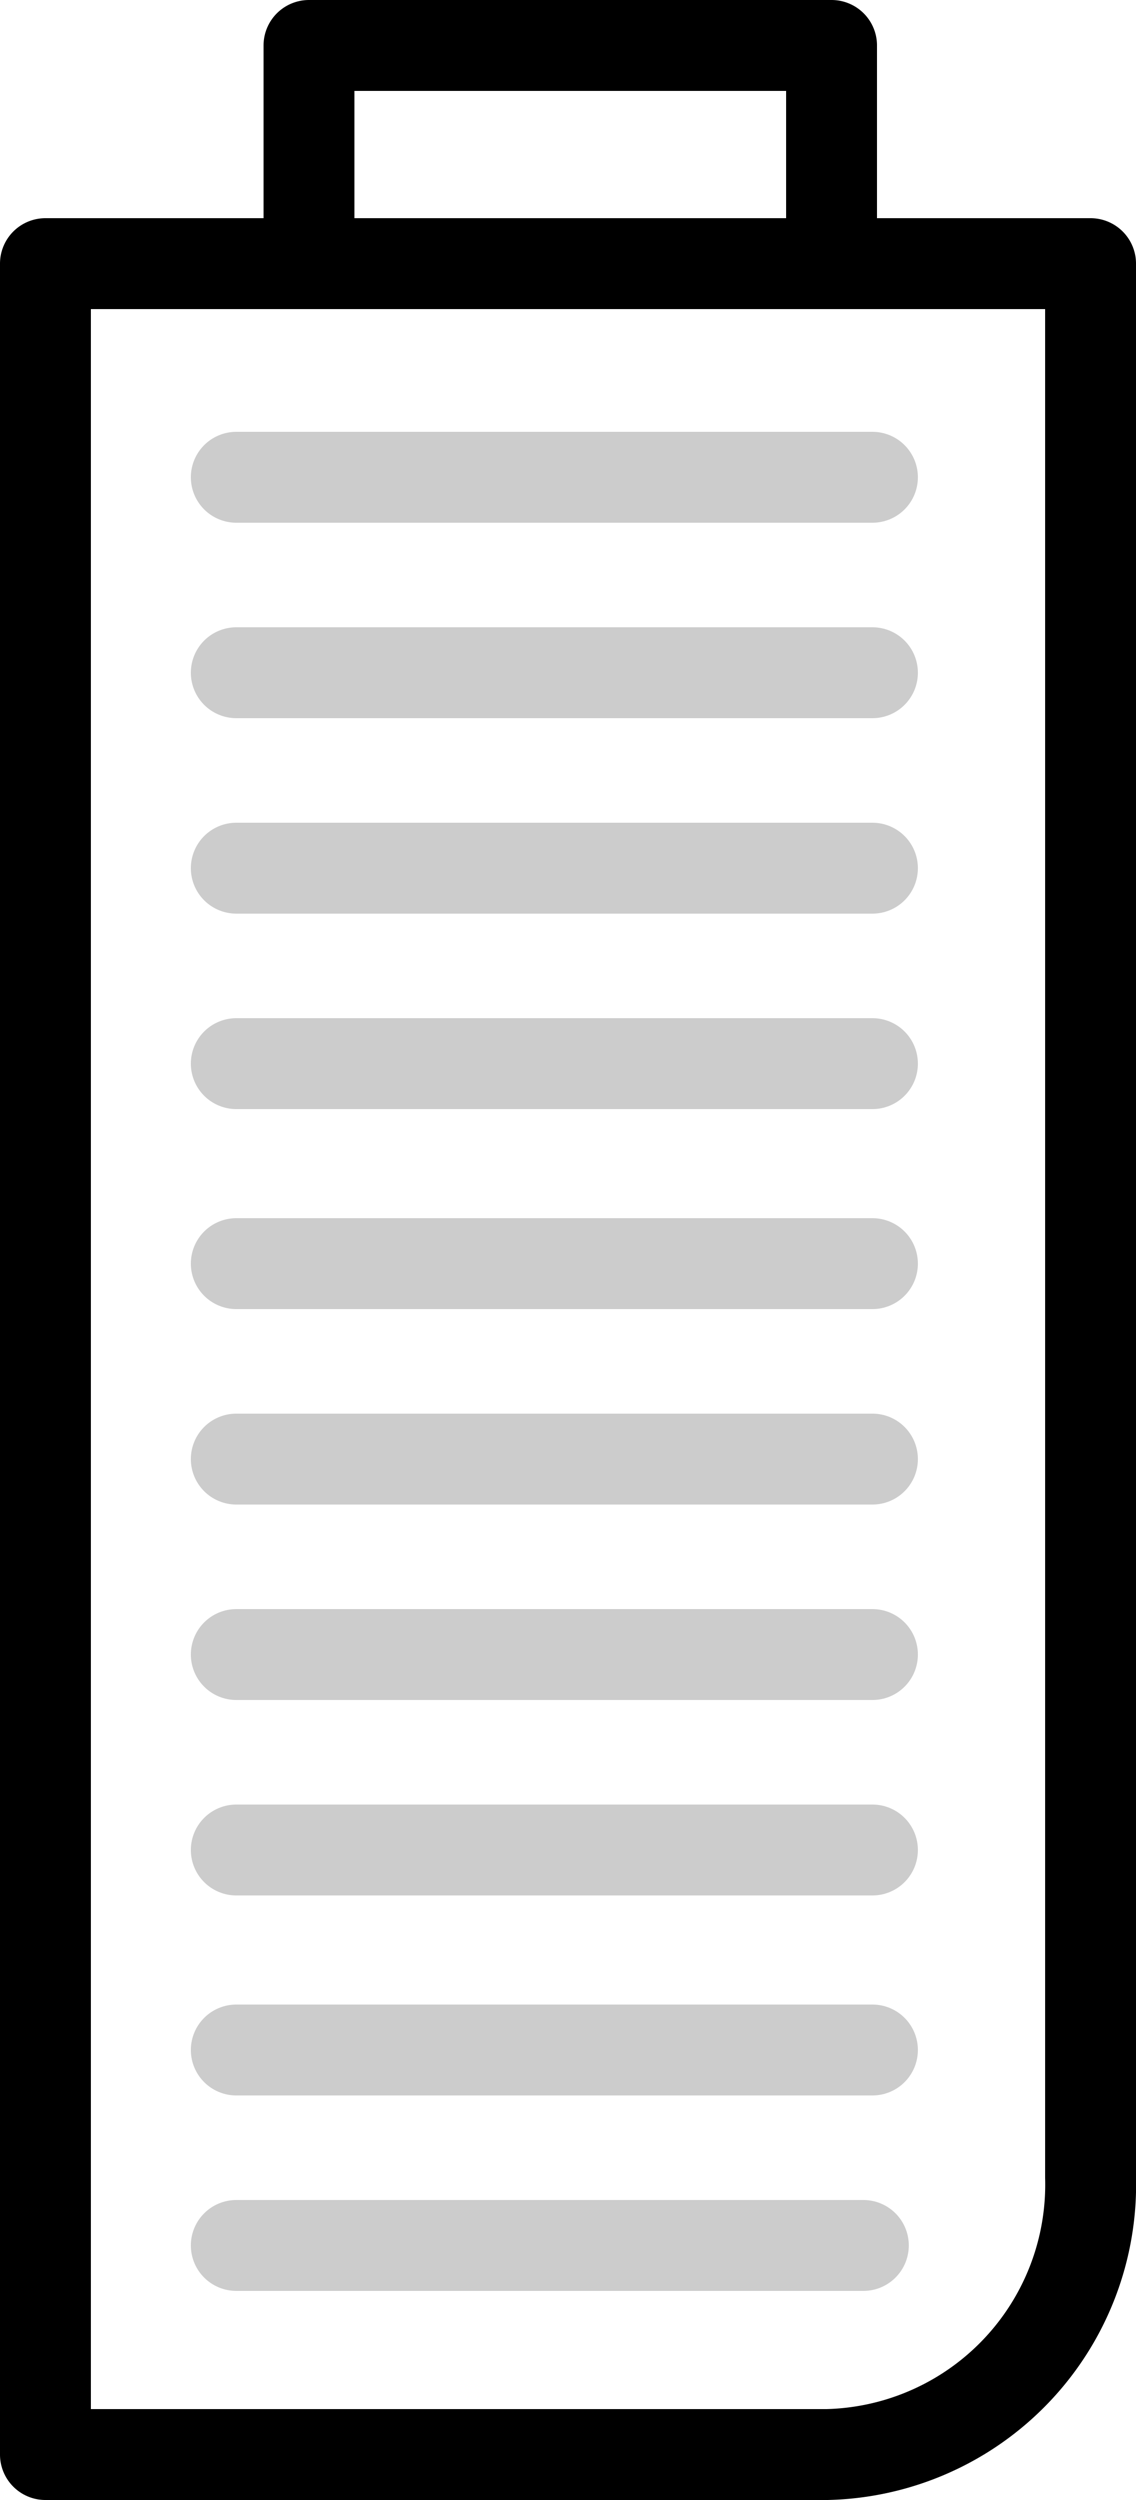 <svg id="Calque_1" data-name="Calque 1" xmlns="http://www.w3.org/2000/svg" viewBox="0 0 25 55"><defs><style>.cls-1,.cls-2{fill:none;stroke:#000;stroke-linecap:round;stroke-linejoin:round;stroke-width:2px;}.cls-2{opacity:0.2;}</style></defs><path class="cls-1" d="M1,27.8V54H18.2A5.94,5.94,0,0,0,24,47.9V27.8M1,5.8V54H18.2A5.94,5.94,0,0,0,24,47.9V5.8Zm17.2,0H6.8V1H18.3V5.8Z"/><line class="cls-2" x1="5.2" y1="19.1" x2="19.2" y2="19.1"/><line class="cls-2" x1="5.2" y1="23.4" x2="19.2" y2="23.4"/><line class="cls-2" x1="5.2" y1="27.8" x2="19.2" y2="27.8"/><line class="cls-2" x1="5.2" y1="32.1" x2="19.2" y2="32.1"/><line class="cls-2" x1="5.2" y1="10.5" x2="19.2" y2="10.5"/><line class="cls-2" x1="5.2" y1="36.4" x2="19.2" y2="36.4"/><line class="cls-2" x1="5.2" y1="14.8" x2="19.2" y2="14.8"/><line class="cls-2" x1="5.2" y1="45.1" x2="19.2" y2="45.1"/><line class="cls-2" x1="5.2" y1="49.4" x2="19" y2="49.4"/><line class="cls-2" x1="5.2" y1="40.7" x2="19.2" y2="40.7"/></svg>